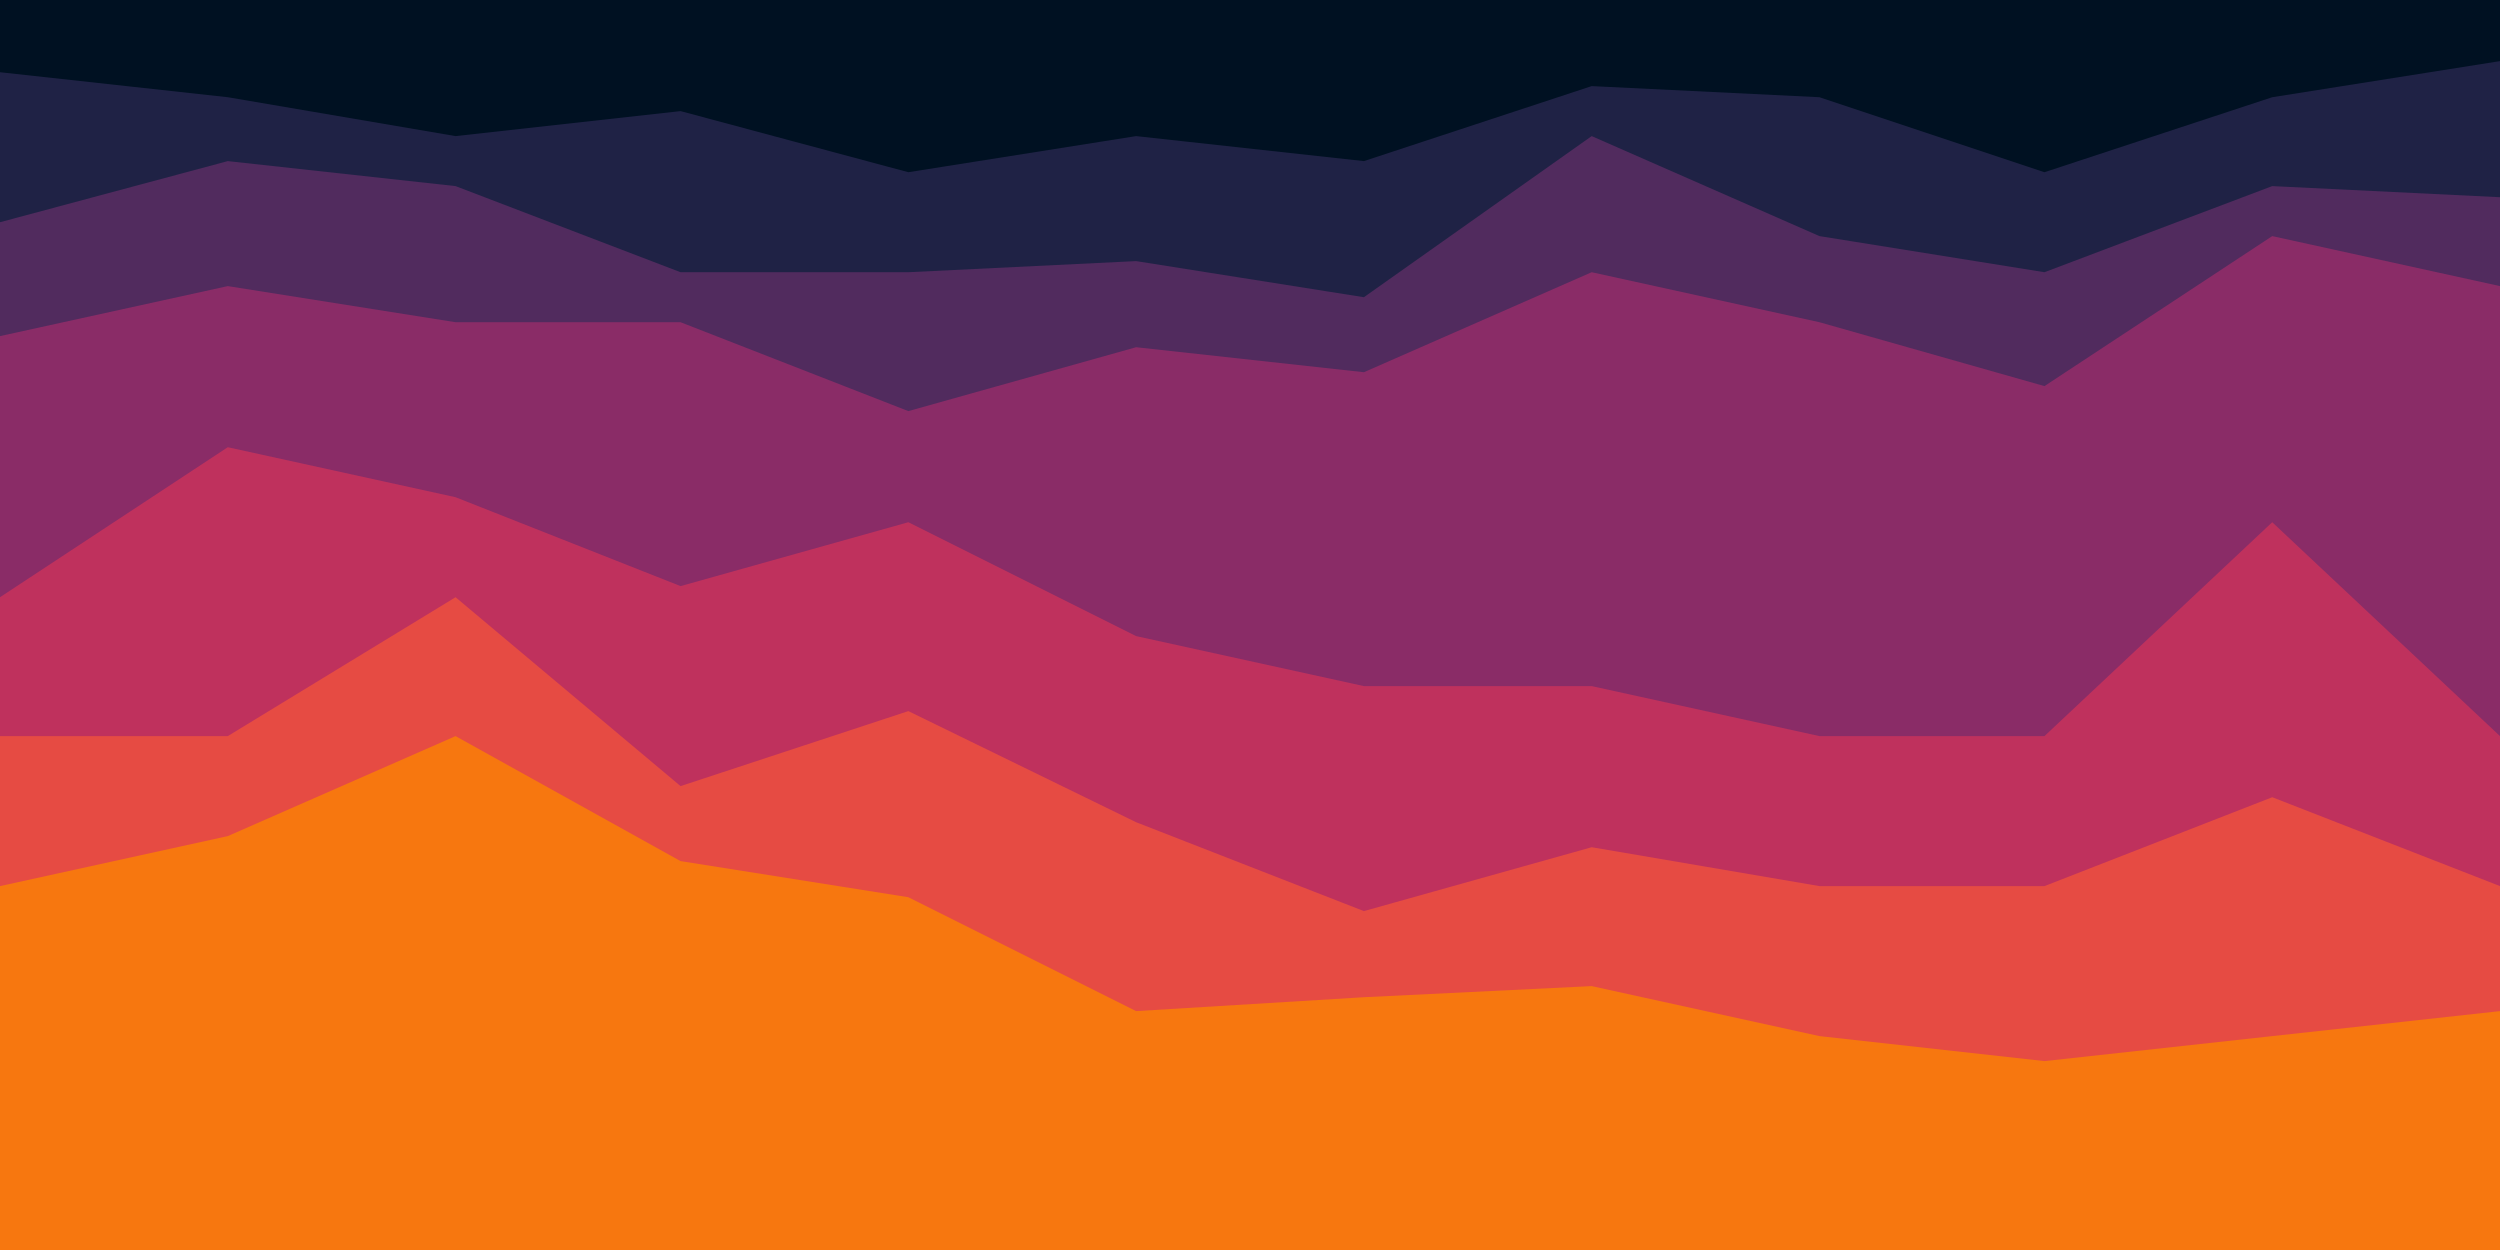 <svg id="visual" viewBox="0 0 900 450" width="900" height="450" xmlns="http://www.w3.org/2000/svg" xmlns:xlink="http://www.w3.org/1999/xlink" version="1.1"><path d="M0 28L82 37L164 51L245 42L327 64L409 51L491 60L573 33L655 37L736 64L818 37L900 24L900 0L818 0L736 0L655 0L573 0L491 0L409 0L327 0L245 0L164 0L82 0L0 0Z" fill="#001122"></path><path d="M0 82L82 60L164 69L245 100L327 100L409 96L491 109L573 51L655 87L736 100L818 69L900 73L900 22L818 35L736 62L655 35L573 31L491 58L409 49L327 62L245 40L164 49L82 35L0 26Z" fill="#1f2245"></path><path d="M0 123L82 105L164 118L245 118L327 150L409 127L491 136L573 100L655 118L736 141L818 87L900 105L900 71L818 67L736 98L655 85L573 49L491 107L409 94L327 98L245 98L164 67L82 58L0 80Z" fill="#512b5e"></path><path d="M0 217L82 163L164 181L245 213L327 190L409 231L491 249L573 249L655 267L736 267L818 190L900 267L900 103L818 85L736 139L655 116L573 98L491 134L409 125L327 148L245 116L164 116L82 103L0 121Z" fill="#8a2c67"></path><path d="M0 267L82 267L164 217L245 285L327 258L409 298L491 330L573 307L655 321L736 321L818 289L900 321L900 265L818 188L736 265L655 265L573 247L491 247L409 229L327 188L245 211L164 179L82 161L0 215Z" fill="#bf315d"></path><path d="M0 321L82 303L164 267L245 312L327 325L409 366L491 361L573 357L655 375L736 384L818 375L900 366L900 319L818 287L736 319L655 319L573 305L491 328L409 296L327 256L245 283L164 215L82 265L0 265Z" fill="#e64b43"></path><path d="M0 451L82 451L164 451L245 451L327 451L409 451L491 451L573 451L655 451L736 451L818 451L900 451L900 364L818 373L736 382L655 373L573 355L491 359L409 364L327 323L245 310L164 265L82 301L0 319Z" fill="#f7770f"></path></svg>